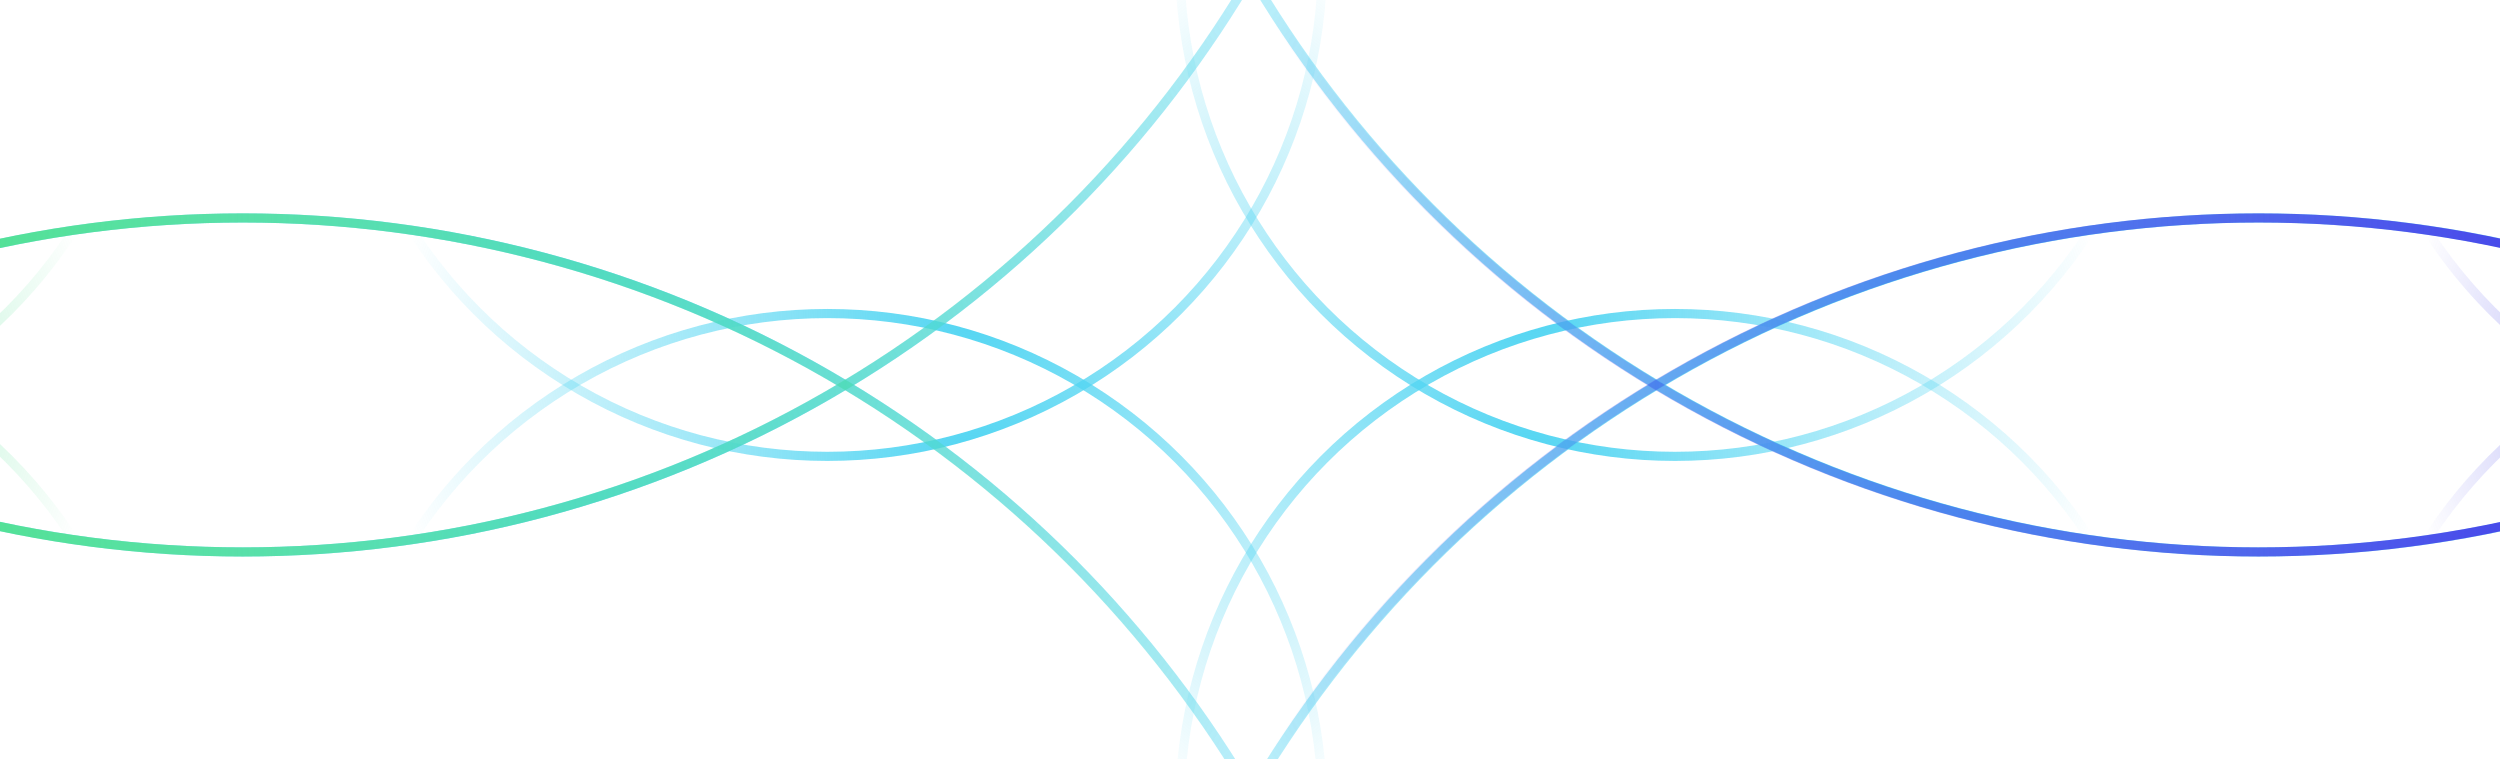 <svg width="428" height="130" viewBox="0 0 428 130" fill="none" xmlns="http://www.w3.org/2000/svg">
<g clip-path="url(#clip0_1598_73587)">
<circle cx="386.8" cy="237.703" r="200.388" stroke="url(#paint0_radial_1598_73587)" stroke-width="1.565"/>
<circle cx="286.751" cy="138.459" r="84.782" stroke="url(#paint1_radial_1598_73587)" stroke-width="1.565"/>
<circle cx="201.17" cy="201.17" r="200.388" transform="matrix(-1 0 0 1 242.761 36.532)" stroke="url(#paint2_radial_1598_73587)" stroke-width="1.565"/>
<circle cx="85.564" cy="85.564" r="84.782" transform="matrix(-1 0 0 1 227.204 52.895)" stroke="url(#paint3_radial_1598_73587)" stroke-width="1.565"/>
<circle cx="201.17" cy="201.17" r="200.388" transform="matrix(1 0 0 -1 185.63 95.274)" stroke="url(#paint4_radial_1598_73587)" stroke-width="1.565"/>
<circle cx="85.564" cy="85.564" r="84.782" transform="matrix(1 0 0 -1 201.187 78.912)" stroke="url(#paint5_radial_1598_73587)" stroke-width="1.565"/>
<circle cx="41.59" cy="-105.896" r="200.388" transform="rotate(180 41.59 -105.896)" stroke="url(#paint6_radial_1598_73587)" stroke-width="1.565"/>
<circle cx="141.64" cy="-6.652" r="84.782" transform="rotate(180 141.64 -6.652)" stroke="url(#paint7_radial_1598_73587)" stroke-width="1.565"/>
<circle cx="41.536" cy="237.703" r="200.388" stroke="url(#paint8_radial_1598_73587)" stroke-width="1.565"/>
<circle cx="-58.513" cy="138.459" r="84.782" stroke="url(#paint9_radial_1598_73587)" stroke-width="1.565"/>
<circle cx="201.17" cy="201.17" r="200.388" transform="matrix(1 0 0 -1 -159.632 95.275)" stroke="url(#paint10_radial_1598_73587)" stroke-width="1.565"/>
<circle cx="85.564" cy="85.564" r="84.782" transform="matrix(1 0 0 -1 -144.075 78.913)" stroke="url(#paint11_radial_1598_73587)" stroke-width="1.565"/>
<circle cx="201.17" cy="201.17" r="200.388" transform="matrix(-1 0 0 1 587.786 36.533)" stroke="url(#paint12_radial_1598_73587)" stroke-width="1.565"/>
<circle cx="85.564" cy="85.564" r="84.782" transform="matrix(-1 0 0 1 572.229 52.895)" stroke="url(#paint13_radial_1598_73587)" stroke-width="1.565"/>
<circle cx="386.616" cy="-105.895" r="200.388" transform="rotate(180 386.616 -105.895)" stroke="url(#paint14_radial_1598_73587)" stroke-width="1.565"/>
<circle cx="486.665" cy="-6.651" r="84.782" transform="rotate(180 486.665 -6.651)" stroke="url(#paint15_radial_1598_73587)" stroke-width="1.565"/>
</g>
<defs>
<radialGradient id="paint0_radial_1598_73587" cx="0" cy="0" r="1" gradientUnits="userSpaceOnUse" gradientTransform="translate(327.886 36.781) rotate(46.721) scale(244.368)">
<stop stop-color="#52D5F2"/>
<stop offset="1" stop-color="#52D5F2" stop-opacity="0"/>
</radialGradient>
<radialGradient id="paint1_radial_1598_73587" cx="0" cy="0" r="1" gradientUnits="userSpaceOnUse" gradientTransform="translate(261.693 53) rotate(46.721) scale(103.938)">
<stop stop-color="#52D5F2"/>
<stop offset="1" stop-color="#52D5F2" stop-opacity="0"/>
</radialGradient>
<radialGradient id="paint2_radial_1598_73587" cx="0" cy="0" r="1" gradientUnits="userSpaceOnUse" gradientTransform="translate(142.256 0.248) rotate(46.721) scale(244.368)">
<stop stop-color="#52D5F2"/>
<stop offset="1" stop-color="#52D5F2" stop-opacity="0"/>
</radialGradient>
<radialGradient id="paint3_radial_1598_73587" cx="0" cy="0" r="1" gradientUnits="userSpaceOnUse" gradientTransform="translate(60.506 0.106) rotate(46.721) scale(103.938)">
<stop stop-color="#52D5F2"/>
<stop offset="1" stop-color="#52D5F2" stop-opacity="0"/>
</radialGradient>
<radialGradient id="paint4_radial_1598_73587" cx="0" cy="0" r="1" gradientUnits="userSpaceOnUse" gradientTransform="translate(142.256 0.248) rotate(46.721) scale(244.368)">
<stop stop-color="#52D5F2"/>
<stop offset="1" stop-color="#52D5F2" stop-opacity="0"/>
</radialGradient>
<radialGradient id="paint5_radial_1598_73587" cx="0" cy="0" r="1" gradientUnits="userSpaceOnUse" gradientTransform="translate(60.506 0.106) rotate(46.721) scale(103.938)">
<stop stop-color="#52D5F2"/>
<stop offset="1" stop-color="#52D5F2" stop-opacity="0"/>
</radialGradient>
<radialGradient id="paint6_radial_1598_73587" cx="0" cy="0" r="1" gradientUnits="userSpaceOnUse" gradientTransform="translate(-17.324 -306.817) rotate(46.721) scale(244.368)">
<stop stop-color="#52D5F2"/>
<stop offset="1" stop-color="#52D5F2" stop-opacity="0"/>
</radialGradient>
<radialGradient id="paint7_radial_1598_73587" cx="0" cy="0" r="1" gradientUnits="userSpaceOnUse" gradientTransform="translate(116.581 -92.111) rotate(46.721) scale(103.938)">
<stop stop-color="#52D5F2"/>
<stop offset="1" stop-color="#52D5F2" stop-opacity="0"/>
</radialGradient>
<radialGradient id="paint8_radial_1598_73587" cx="0" cy="0" r="1" gradientUnits="userSpaceOnUse" gradientTransform="translate(-17.378 36.781) rotate(46.721) scale(244.368)">
<stop stop-color="#4DE090"/>
<stop offset="1" stop-color="#4DE090" stop-opacity="0"/>
</radialGradient>
<radialGradient id="paint9_radial_1598_73587" cx="0" cy="0" r="1" gradientUnits="userSpaceOnUse" gradientTransform="translate(-83.571 53) rotate(46.721) scale(103.938)">
<stop stop-color="#4DE090"/>
<stop offset="1" stop-color="#4DE090" stop-opacity="0"/>
</radialGradient>
<radialGradient id="paint10_radial_1598_73587" cx="0" cy="0" r="1" gradientUnits="userSpaceOnUse" gradientTransform="translate(142.256 0.248) rotate(46.721) scale(244.368)">
<stop stop-color="#4DE090"/>
<stop offset="1" stop-color="#4DE090" stop-opacity="0"/>
</radialGradient>
<radialGradient id="paint11_radial_1598_73587" cx="0" cy="0" r="1" gradientUnits="userSpaceOnUse" gradientTransform="translate(60.506 0.106) rotate(46.721) scale(103.938)">
<stop stop-color="#4DE090"/>
<stop offset="1" stop-color="#4DE090" stop-opacity="0"/>
</radialGradient>
<radialGradient id="paint12_radial_1598_73587" cx="0" cy="0" r="1" gradientUnits="userSpaceOnUse" gradientTransform="translate(142.256 0.248) rotate(46.721) scale(244.368)">
<stop stop-color="#413EE9"/>
<stop offset="1" stop-color="#413EE9" stop-opacity="0"/>
</radialGradient>
<radialGradient id="paint13_radial_1598_73587" cx="0" cy="0" r="1" gradientUnits="userSpaceOnUse" gradientTransform="translate(60.506 0.106) rotate(46.721) scale(103.938)">
<stop stop-color="#413EE9"/>
<stop offset="1" stop-color="#413EE9" stop-opacity="0"/>
</radialGradient>
<radialGradient id="paint14_radial_1598_73587" cx="0" cy="0" r="1" gradientUnits="userSpaceOnUse" gradientTransform="translate(327.702 -306.817) rotate(46.721) scale(244.368)">
<stop stop-color="#413EE9"/>
<stop offset="1" stop-color="#413EE9" stop-opacity="0"/>
</radialGradient>
<radialGradient id="paint15_radial_1598_73587" cx="0" cy="0" r="1" gradientUnits="userSpaceOnUse" gradientTransform="translate(461.607 -92.11) rotate(46.721) scale(103.938)">
<stop stop-color="#413EE9"/>
<stop offset="1" stop-color="#413EE9" stop-opacity="0"/>
</radialGradient>
<clipPath id="clip0_1598_73587">
<rect width="428" height="130" fill="white"/>
</clipPath>
</defs>
</svg>
